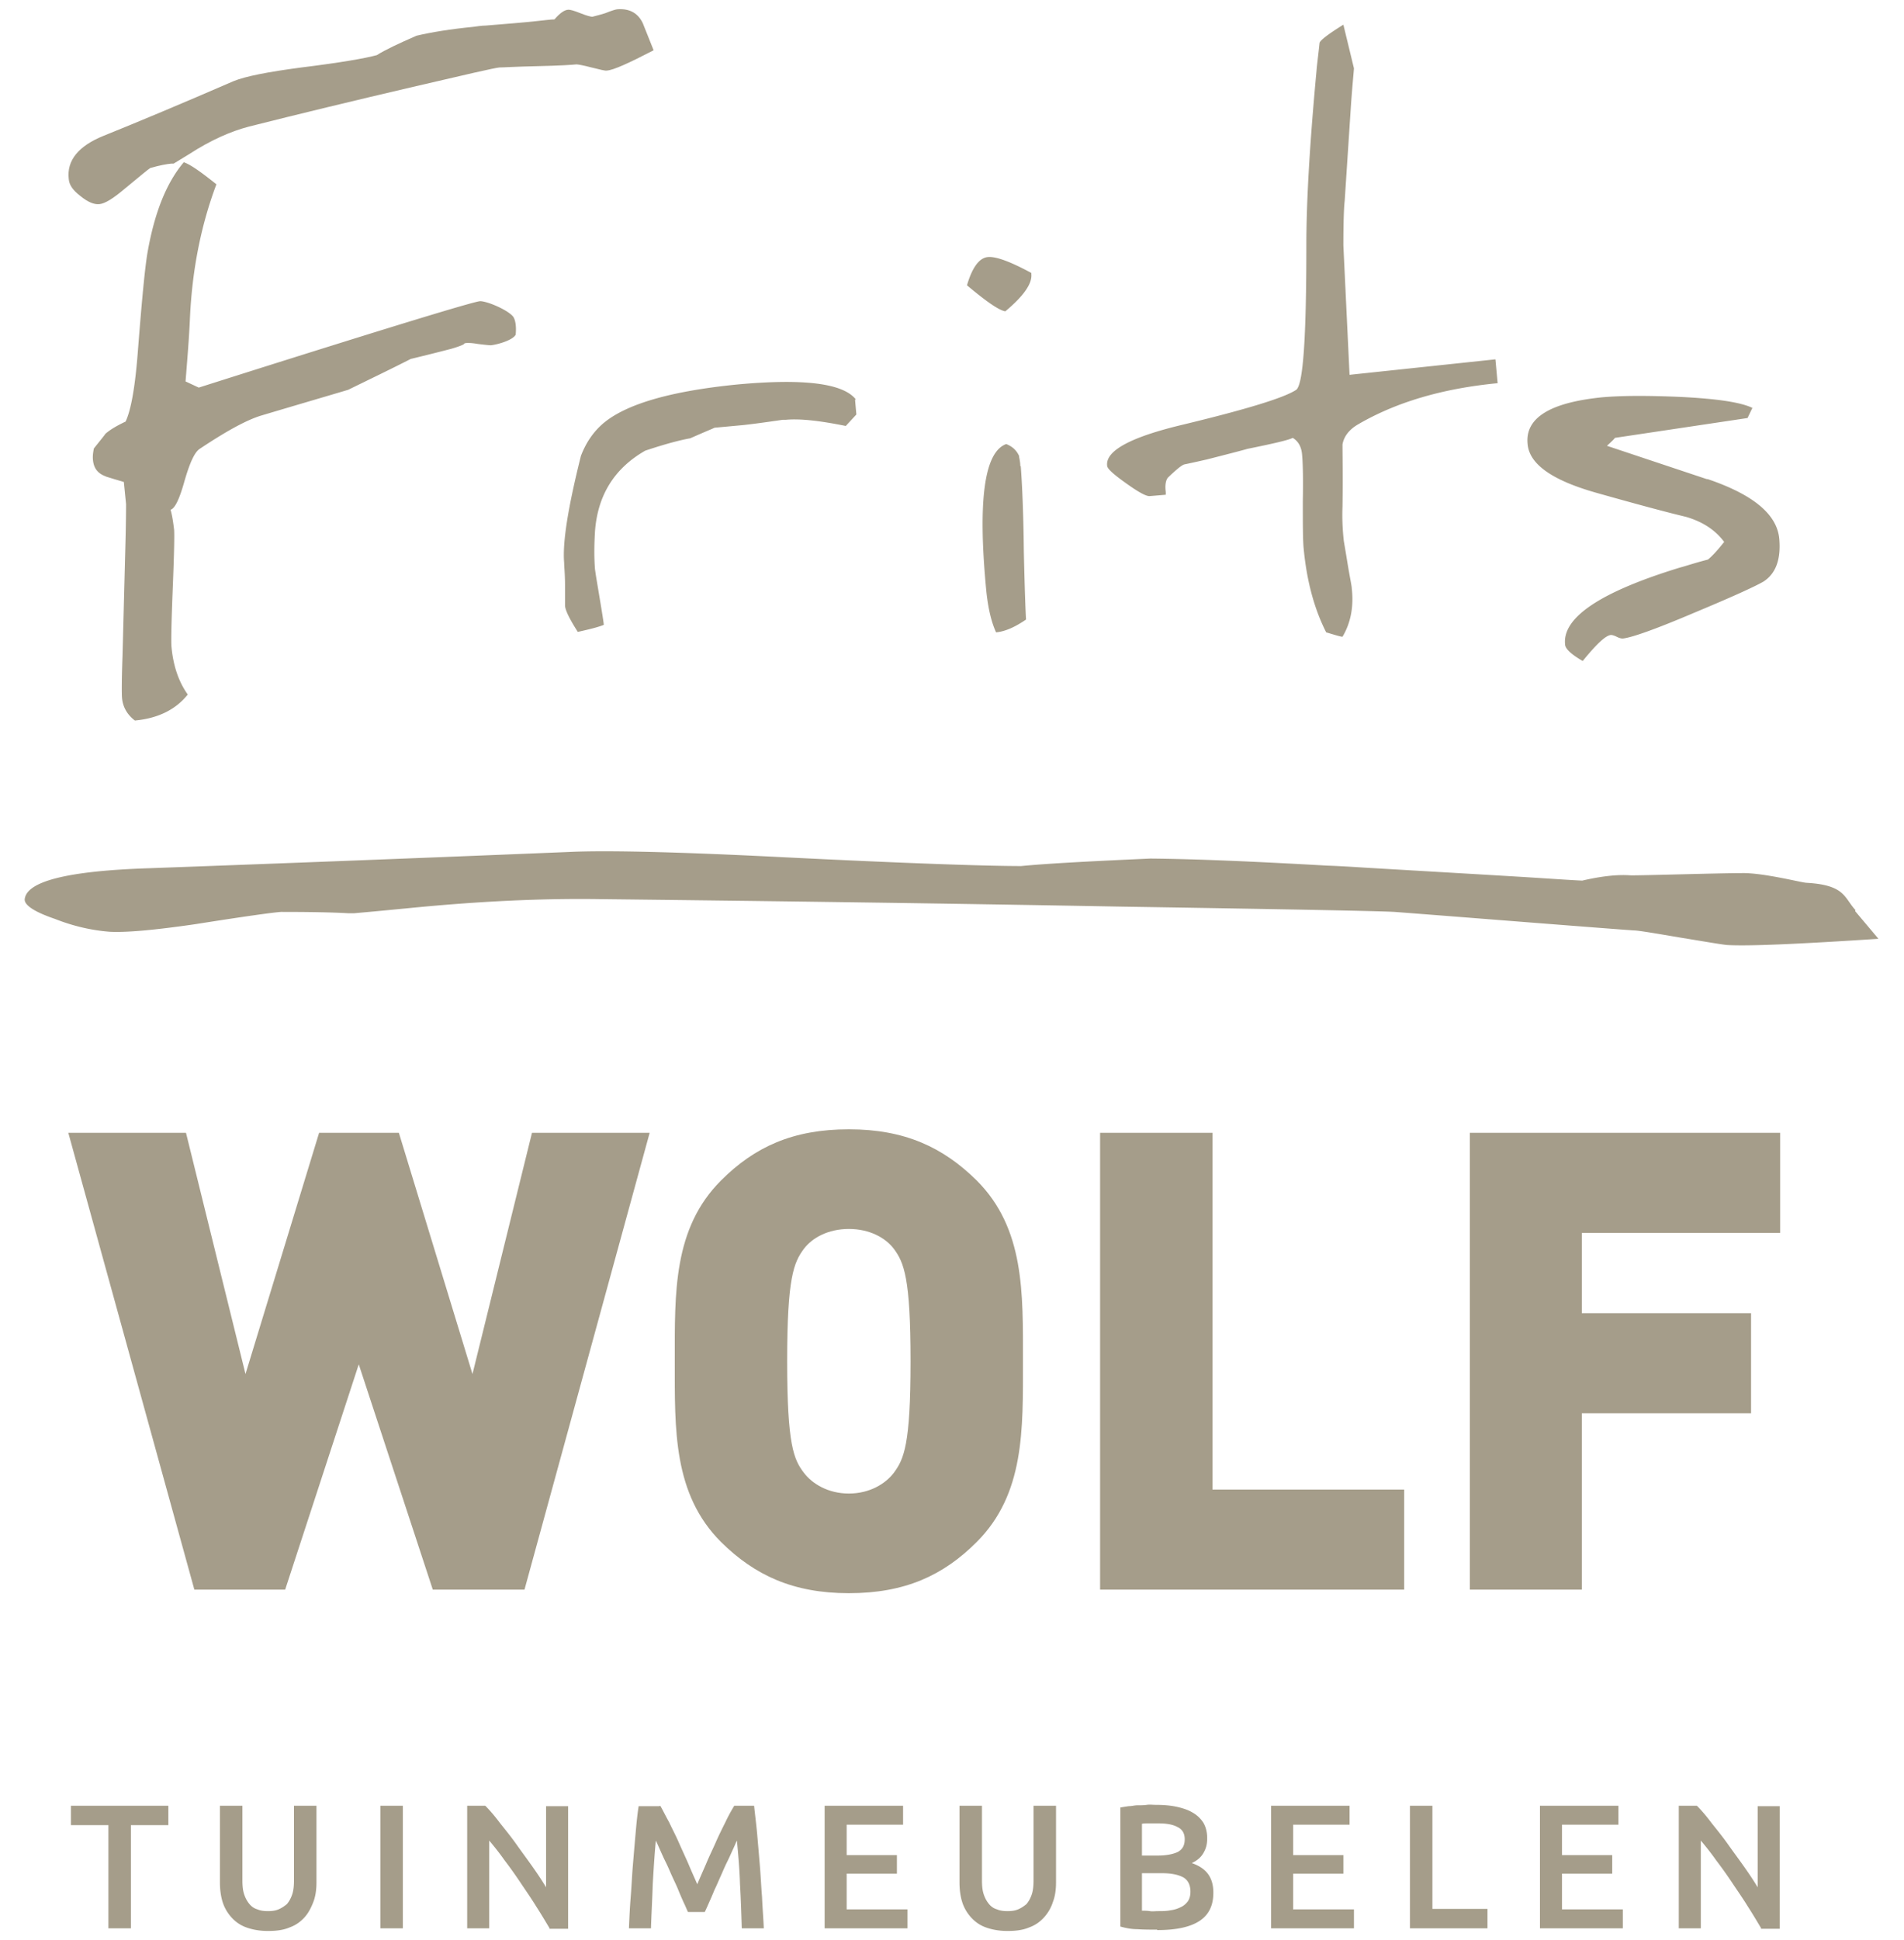 <svg id="Laag_1" xmlns="http://www.w3.org/2000/svg" viewBox="0 0 432 440"><defs><style>.st0{fill:#a59d8a}</style></defs><path class="st0" d="M119 360.5H98.2l-16.8-51.1-16.7 51.1H44.1L15.5 256.9h26.7l13.5 54.7 16.7-54.7h18.1l16.7 54.7 13.5-54.7h26.7L119 360.5zM202.8 283.2c-1.9-2.5-5.5-4.5-10.2-4.5s-8.3 2-10.2 4.5c-2.3 3.1-3.8 6.5-3.8 25.5s1.5 22.3 3.8 25.3c1.9 2.5 5.5 4.7 10.2 4.7s8.3-2.2 10.2-4.7c2.3-3.1 3.8-6.4 3.8-25.3s-1.5-22.4-3.8-25.5zm18.8 66.5c-7.6 7.6-16.3 11.6-29 11.6s-21.4-4.1-29-11.6c-10.9-10.9-10.5-25.5-10.5-41s-.4-30.1 10.5-41c7.6-7.6 16.3-11.6 29-11.6s21.4 4.1 29 11.6c10.9 10.9 10.5 25.5 10.5 41s.4 30.1-10.5 41zM249.6 360.5V256.9h25.5v80.9h43.5v22.7h-69zM358.9 279.6v18.2h38.4v22.7h-38.4v40h-25.4V256.9h70.4v22.7h-45zM146 5.6c-1.1-2.6-3.1-3.7-5.9-3.5-.3 0-1.3.3-2.8.9-1.6.5-2.6.7-2.9.8-.3 0-1.2-.2-2.7-.8-1.5-.6-2.3-.8-2.7-.8-.9 0-2 .8-3.2 2.2-.8 0-2.2.2-4.2.4-2.7.3-6.5.6-11.4 1-1 0-2 .2-2.9.3-5.1.5-9.4 1.2-12.8 2-4.1 1.8-7.1 3.2-9 4.4-2.5.7-8.2 1.7-17.1 2.8-7.6 1-12.7 2-15.4 3.1-12 5.2-21.8 9.3-29.5 12.4-5.7 2.3-8.4 5.6-7.9 9.8.1 1.4 1 2.6 2.7 3.9 1.6 1.3 3 1.9 4.2 1.8 1.3-.1 3.2-1.3 5.8-3.5 3.4-2.8 5.3-4.4 5.8-4.7 2.1-.6 3.7-.9 4.8-1h.5c1.7-1 2.9-1.8 3.6-2.2 4.8-3.1 9.3-5.1 13.5-6.2 11.1-2.8 23.5-5.8 37.2-9 12-2.8 18.5-4.3 19.6-4.4.9 0 3.8-.2 8.7-.3 4.9-.1 7.9-.3 8.8-.4.3 0 1.5.2 3.4.7 2 .5 3.2.8 3.5.7 1.5-.1 5-1.7 10.6-4.6l-2.4-6z"/><path class="st0" d="M23.8 108c1.9.6 3.3 1 4.3 1.3l.5 5c0 .6 0 4.4-.2 11.3l-.6 23.1c-.2 5.6-.2 8.8-.1 9.7.2 2 1.2 3.7 2.9 5 5.3-.5 9.3-2.5 12-5.9-2-2.8-3.3-6.4-3.7-10.9-.1-1.4 0-5.8.3-13.3.3-7.5.4-11.9.3-13.2-.2-1.6-.4-3.1-.8-4.5 1-.3 2-2.4 3.1-6.3 1.2-4.2 2.3-6.7 3.5-7.5 6-4 10.7-6.6 14.1-7.6 8.4-2.5 14.9-4.4 19.6-5.8 5.1-2.5 9.9-4.8 14.2-7 5.4-1.3 8.4-2.1 9.2-2.3 1.7-.5 2.7-.9 2.9-1.1 0-.3 1.4-.3 3.1 0 1.6.2 2.6.3 3 .3 1.7-.2 5-1.2 5.6-2.4 0 0 .3-2.4-.4-3.8-.6-1.4-5.6-3.7-7.6-3.8-2-.1-63.9 19.6-63.9 19.6l-3-1.4c.4-5 .8-9.8 1-14.4.5-10.9 2.5-21 6-30.3-3.5-2.8-5.9-4.5-7.4-5-3.9 4.6-6.6 11.3-8.2 20.3-.6 3.4-1.3 10.8-2.2 22.3-.6 8-1.5 13.4-2.8 16.2-2.1 1-3.6 1.9-4.6 2.8-.1.2-1 1.3-2.6 3.3-.2 1-.3 1.8-.2 2.7.2 1.9 1.2 3.1 3.1 3.7M194.2 90.6c-2.9-3.7-11.9-4.8-27-3.4-15 1.5-25 4.4-30.2 8.7-2.4 2-4.1 4.6-5.2 7.5-2.9 11.6-4.2 19.6-3.8 24.2 0 .9.2 2.6.2 5.1v4.7c.1 1.1 1.1 3.1 2.9 5.9 2.7-.6 4.7-1.1 5.9-1.6-.1-1.1-.7-4.6-1.7-10.6-.1-.6-.2-1.3-.3-2-.2-2.5-.2-5.3 0-8.6.6-8.2 4.4-14.3 11.4-18.3 4.5-1.5 7.9-2.4 10.2-2.8 3.6-1.6 5.4-2.3 5.5-2.4l6.5-.6c1.9-.2 4.9-.6 9-1.2h.7c3.2-.3 7.7.2 13.6 1.4l2.4-2.6-.3-3.4zM224.1 58.3c-1.9.2-3.5 2.3-4.7 6.4 4.4 3.7 7.3 5.7 8.7 5.9 4.2-3.5 6.1-6.3 5.9-8.4v-.3c-4.8-2.6-8.1-3.8-9.9-3.6M231.5 105.7c0-.9-.2-1.6-.3-2.2.1 0 .2.4.4 1.1-.4-1.9-1.5-3.2-3.3-3.9-5 1.8-6.5 12.9-4.5 33.5.4 3.7 1.1 6.8 2.2 9.2 2.1-.2 4.3-1.2 6.8-2.9-.1-1.4-.3-6.6-.5-15.4-.1-9.1-.4-15.5-.7-19.4M339.2 81.5l-33 3.5-1.4-29.3c0-5 .1-8.4.3-10.2l1.4-21.3c.3-4.4.6-7.3.7-8.7l-2.4-9.9c-3.4 2.1-5.2 3.5-5.4 4.1-.3 2.9-.6 5-.7 6.4-1.5 16.1-2.3 29.3-2.3 39.5 0 20.7-.7 31.6-2.3 32.8-2.7 1.8-11.2 4.4-25.7 7.9-11.8 2.8-17.6 5.9-17.2 9.3 0 .7 1.5 2 4.3 4s4.6 3 5.4 2.9l3.6-.3v-.6c-.2-1.6 0-2.7.5-3.3 2-1.9 3.2-2.9 3.8-3 2.4-.5 4.1-.9 5-1.1 5.1-1.3 8.2-2.1 9.2-2.4 5.9-1.2 9.4-2 10.3-2.5 1.2.7 1.9 1.9 2.1 3.5.2 1.9.3 5.4.2 10.8 0 5.4 0 9.1.2 10.9.7 7.3 2.4 13.6 5.1 18.9 2 .6 3.3 1 3.7 1 1.8-3 2.6-6.7 2.1-11 0-.5-.4-2.3-.9-5.3-.5-3.1-.8-4.8-.9-5.4-.3-2.7-.4-5.3-.3-7.8.1-6.8 0-11.5 0-14.1.3-1.8 1.5-3.4 3.6-4.6 8.6-5 19.1-8.1 31.6-9.3l-.5-5.4zM387.4 108.7l-22.8-7.6c1.1-1 1.7-1.6 1.8-1.8l30.1-4.5 1.1-2.3c-2.7-1.3-8.2-2.1-16.6-2.5-7.2-.3-13-.3-17.5.1-11.9 1.2-17.5 4.7-16.9 10.6.4 4.6 5.6 8.2 15.4 11 9.9 2.8 16.7 4.6 20.5 5.5 3.8 1.1 6.7 3 8.7 5.7-1.6 2-2.8 3.3-3.7 4-3.1.8-5.1 1.5-6.3 1.8-18 5.5-26.7 11.3-26.1 17.4 0 1 1.4 2.3 4 3.8 3.1-3.8 5.2-5.8 6.4-5.9.3 0 .7.1 1.3.4.6.3 1 .4 1.4.4 2-.2 7.4-2.1 16.1-5.8 8.4-3.5 13.7-5.9 15.8-7.1 2.8-1.8 4-5 3.6-9.7-.5-5.6-6-10.1-16.4-13.6M421 206.4c-2.6-2.8-2.3-5.7-11.1-6.2-1 0-9.8-2.3-14.7-2.2-5.1 0-24.4.6-25.4.5-2.9-.2-6.5.2-10.8 1.2-2.4-.1-6.7-.4-13-.8-8.3-.5-20.3-1.2-35.7-2.1-3.2-.2-6.3-.4-9.2-.5-16-.9-29.4-1.5-40.1-1.6-13.3.6-23.1 1.1-29.3 1.7-7.9 0-25.8-.6-53.9-2-23.8-1.2-40-1.6-48.6-1.2-39 1.6-70.8 2.8-95.5 3.7-18.5.6-27.8 3-28.1 7.1 0 1.3 2.2 2.8 6.9 4.4 4.3 1.7 8.5 2.6 12.4 2.9 3.9.2 10.3-.4 19.3-1.7 11.4-1.8 17.9-2.7 19.6-2.8 6.6 0 11.7.1 15.1.3h1.5c5.7-.5 9.6-.9 11.8-1.1 16-1.6 30.6-2.3 43.9-2.1 35.3.4 74.7.9 118.2 1.7 38 .6 58.7 1 62.1 1.2 2.7.2 11.7.9 27 2.1 15.3 1.2 24.4 1.9 27.3 2.1 1 0 4.5.6 10.4 1.6 6.1 1 9.6 1.6 10.7 1.7 4.6.3 16.1-.2 34.4-1.4l-5.3-6.3zM38.2 409.5v4.4h-8.5v23.4h-5.1v-23.4h-8.5v-4.4h22.2zM60.8 437.9c-1.9 0-3.5-.3-4.9-.8-1.4-.5-2.5-1.3-3.4-2.3-.9-1-1.6-2.2-2-3.5s-.6-2.8-.6-4.4v-17.4H55v16.9c0 1.3.1 2.3.4 3.2.3.9.7 1.6 1.2 2.2.5.6 1.1 1 1.8 1.2.7.3 1.5.4 2.4.4s1.7-.1 2.4-.4c.7-.3 1.3-.7 1.9-1.2.5-.6.9-1.3 1.2-2.2.3-.9.4-2 .4-3.2v-16.9h5.1v17.4c0 1.6-.2 3.1-.7 4.4s-1.1 2.5-2 3.5c-.9 1-2 1.8-3.4 2.3-1.4.6-3 .8-4.9.8zM86.3 409.5h5.1v27.8h-5.1v-27.8zM124.7 437.3c-.9-1.5-1.9-3.2-3-4.9-1.1-1.8-2.3-3.5-3.5-5.3-1.2-1.8-2.4-3.5-3.7-5.2-1.2-1.7-2.4-3.2-3.5-4.5v19.9h-5v-27.8h4.1c1.1 1.1 2.2 2.4 3.4 4 1.2 1.5 2.5 3.1 3.7 4.8 1.2 1.7 2.4 3.3 3.6 5 1.2 1.7 2.2 3.2 3.1 4.7v-18.4h5v27.8h-4.3zM149.8 409.5c.6 1 1.2 2.3 2 3.7.7 1.5 1.5 3 2.2 4.6.7 1.6 1.5 3.3 2.2 4.9.7 1.7 1.4 3.2 2 4.6.6-1.4 1.3-3 2-4.6.7-1.7 1.5-3.3 2.2-4.9.7-1.6 1.5-3.2 2.2-4.6.7-1.5 1.4-2.7 2-3.7h4.5c.2 2 .5 4.2.7 6.5.2 2.3.4 4.6.6 7 .2 2.4.3 4.8.5 7.2.1 2.4.3 4.8.4 7.1h-5c-.1-3.2-.2-6.6-.4-10-.1-3.4-.4-6.7-.7-9.9-.3.6-.6 1.4-1 2.2-.4.9-.8 1.8-1.3 2.8-.5 1-.9 2-1.4 3.1s-.9 2.1-1.4 3.1c-.4 1-.8 1.9-1.2 2.8s-.7 1.6-1 2.2h-3.8c-.3-.6-.6-1.4-1-2.2-.4-.9-.8-1.8-1.2-2.8-.4-1-.9-2-1.4-3.1s-.9-2.1-1.4-3.1c-.5-1-.9-1.9-1.3-2.8-.4-.9-.7-1.6-1-2.2-.3 3.2-.5 6.5-.7 9.9-.1 3.4-.3 6.7-.4 10h-5c.1-2.3.2-4.7.4-7.1.2-2.5.3-4.9.5-7.3.2-2.4.4-4.8.6-7 .2-2.3.4-4.4.7-6.3h4.7zM187.1 437.3v-27.8h17.8v4.3h-12.8v6.9h11.4v4.2h-11.4v8.1h13.8v4.3h-18.8zM228.6 437.9c-1.9 0-3.5-.3-4.9-.8-1.4-.5-2.5-1.3-3.4-2.3-.9-1-1.6-2.2-2-3.5s-.6-2.8-.6-4.4v-17.4h5.1v16.9c0 1.3.1 2.3.4 3.2.3.9.7 1.6 1.2 2.2.5.6 1.1 1 1.8 1.2.7.3 1.5.4 2.4.4s1.7-.1 2.4-.4 1.3-.7 1.9-1.2c.5-.6.9-1.3 1.2-2.2.3-.9.4-2 .4-3.2v-16.9h5.1v17.4c0 1.6-.2 3.1-.7 4.4a9.4 9.4 0 0 1-2 3.5c-.9 1-2 1.8-3.4 2.3-1.4.6-3 .8-4.9.8zM262.5 437.6c-1.5 0-3 0-4.4-.1-1.5 0-2.8-.3-3.9-.6v-27c.6-.1 1.2-.2 1.9-.3.7 0 1.3-.2 2-.2s1.4 0 2.1-.1 1.3 0 1.9 0c1.7 0 3.2.1 4.7.4 1.4.3 2.7.7 3.7 1.3 1.1.6 1.9 1.4 2.5 2.3.6 1 .9 2.2.9 3.6s-.3 2.4-.9 3.4-1.5 1.7-2.6 2.2c1.7.6 2.9 1.4 3.7 2.5.8 1.1 1.2 2.5 1.2 4.2 0 2.9-1 5-3.1 6.4-2.1 1.4-5.3 2.1-9.6 2.1zm-3.4-16.8h3.6c1.9 0 3.4-.3 4.5-.8 1.1-.6 1.6-1.5 1.6-2.9s-.6-2.3-1.7-2.8c-1.1-.6-2.6-.8-4.4-.8h-2.1c-.6 0-1.1 0-1.5.1v7.3zm0 4v8.5c.6 0 1.2 0 1.8.1s1.2 0 1.8 0c1 0 2 0 2.9-.2.9-.1 1.7-.4 2.3-.7.7-.3 1.2-.8 1.6-1.3.4-.6.6-1.3.6-2.2 0-1.6-.6-2.7-1.7-3.3-1.2-.6-2.7-.9-4.8-.9h-4.4zM288.4 437.3v-27.8h17.8v4.3h-12.8v6.9h11.4v4.2h-11.4v8.1h13.8v4.3h-18.8zM337.5 432.9v4.4h-17.6v-27.8h5.1v23.4h12.5zM349.4 437.3v-27.8h17.8v4.3h-12.8v6.9h11.4v4.2h-11.4v8.1h13.8v4.3h-18.8zM399.6 437.3c-.9-1.5-1.9-3.2-3-4.9-1.1-1.8-2.3-3.5-3.5-5.3-1.2-1.8-2.4-3.5-3.7-5.2-1.2-1.7-2.4-3.2-3.5-4.5v19.9h-5v-27.8h4.1c1.1 1.1 2.2 2.4 3.4 4 1.2 1.5 2.5 3.1 3.7 4.8 1.2 1.7 2.4 3.3 3.6 5 1.2 1.7 2.2 3.2 3.1 4.7v-18.4h5v27.8h-4.3z"/></svg>
